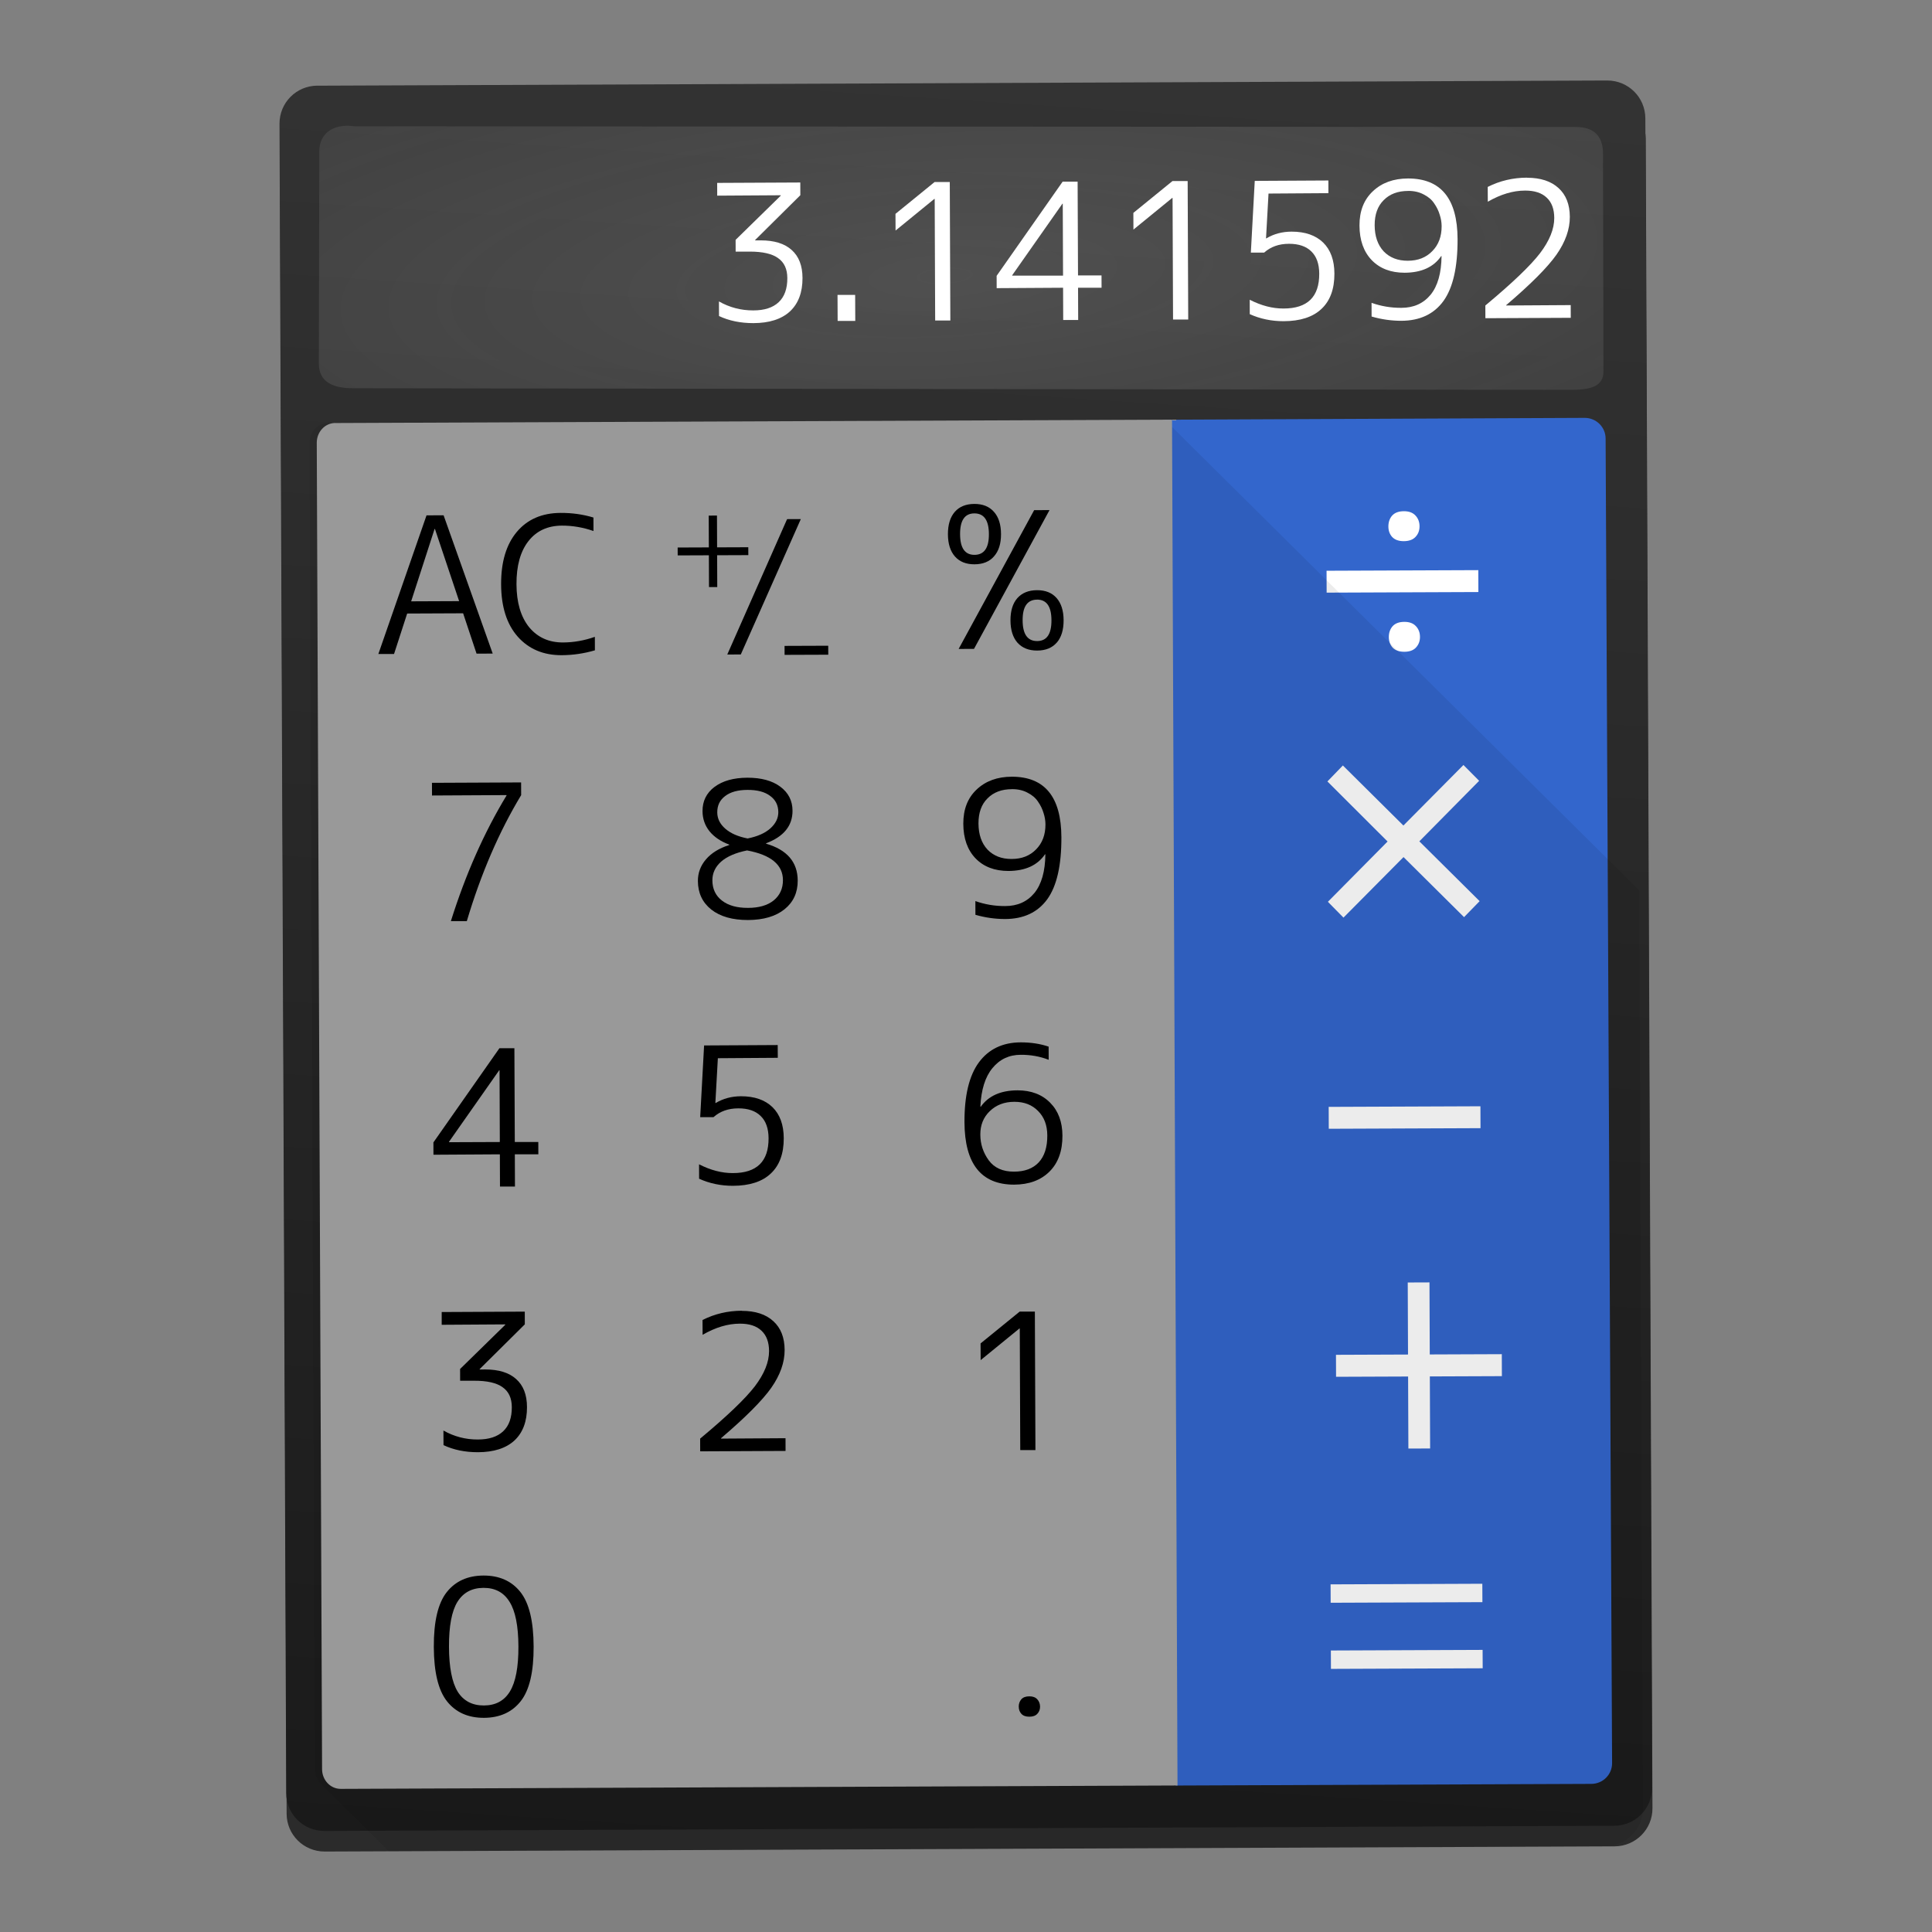 <svg xmlns="http://www.w3.org/2000/svg" xmlns:xlink="http://www.w3.org/1999/xlink" width="48" height="48" viewBox="0 0 48 48"><rect x="0" y="0" width="48" height="48" fill="#808080" stroke="none"/><linearGradient id="a" x1="14.286" x2="14.286" y1="1050.13" y2="1014.416" gradientTransform="matrix(.924 -.004 .004 .943 2.177 -945.502)" gradientUnits="userSpaceOnUse"><stop offset="0" stop-color="#999"/><stop offset="1" stop-color="#999"/></linearGradient><radialGradient id="b" cx="95.56" cy="1008.862" r="16.732" gradientTransform="matrix(2.095 -.117 .001 .589 -177.731 -576.188)" gradientUnits="userSpaceOnUse"><stop offset="0" stop-color="#f9f9f9" stop-opacity=".157"/><stop offset="1" stop-color="#f9f9f9" stop-opacity=".039"/></radialGradient><linearGradient id="c" x1="24.919" x2="23.731" y1="1051.343" y2="1006.968" gradientTransform="matrix(1.011 .093 -.093 1.011 95.439 -1018.544)" gradientUnits="userSpaceOnUse"><stop offset="0" stop-color="#1a1a1a"/><stop offset="1" stop-color="#333"/></linearGradient><path fill-opacity=".667" d="m7.893 2.64 32.049-.129c.522 0 .944.417.946.939l.167 41.475c.002.522-.417.944-.939.947l-32.049.129c-.522 0-.944-.417-.946-.939l-.167-41.475c-.002-.522.417-.944.939-.946z"/><path fill="url(#c)" d="m7.883 2.129 32.049-.129c.522 0 .944.417.946.939l.167 41.475c.002.522-.417.944-.939.946l-32.049.129c-.522 0-.944-.417-.946-.939l-.167-41.475c-.002-.522.417-.944.939-.947z"/><path fill="url(#b)" d="m8.82 3.138 30.318.016c.491-.001.673.252.688.621l.012 5.453c-.001.385-.337.458-.828.458l-30.236-.04c-.491-0-.845-.147-.852-.601l.011-5.289c0-.346.222-.633.713-.633z"/><g fill="#fff"><path d="m17.819 4.544 2.064-.01.001.316-1.122 1.112-0.0.01.141-0q.5 0 .764.237.27.239.271.697.002.537-.312.831-.315.289-.908.291-.481 0-.854-.176l-.002-.363q.397.225.854.223.415 0 .631-.205.216-.203.214-.599-.001-.335-.228-.494-.222-.164-.712-.163h-.344l-.001-.292 1.122-1.098 0-.01-1.579.01-.001-.316z"/><path d="m20.811 7.973-.003-.646h.438l.003.646h-.438z"/><path d="m23.234 7.963-.012-3.021-.009 0-.963.786-.002-.415.972-.791h.377l.014 3.441h-.377z"/><path d="m26.411 6.843-.007-1.782h-.009l-1.247 1.777-0.0.01h1.263zm.372 0h.584l.001.306h-.584l.003.801h-.372l-.003-.801-1.65.01-.001-.306 1.64-2.34h.372z"/><path d="m29.144 7.939-.012-3.021h-.009l-.963.786-.002-.415.972-.791h.377l.014 3.441h-.377z"/><path d="m33.005 4.799-1.489.01-.062 1.113.009-0q.277-.166.626-.167.504 0 .783.27.279.272.281.772.002.575-.322.878-.319.303-.941.305-.452 0-.84-.175l-.001-.358q.43.22.84.218.891 0 .887-.866-.002-.363-.195-.551-.194-.192-.557-.191-.372 0-.617.219h-.33l.097-1.782 1.829-.01.001.316z"/><path d="m34.076 7.524q.354.126.74.124.457 0 .725-.323.267-.326.274-.963h-.009q-.281.411-.908.414-.514 0-.817-.312-.303-.315-.305-.861-.002-.537.331-.85.333-.317.875-.319 1.225 0 1.231 1.503.004 1.051-.352 1.543-.356.487-1.044.49-.377 0-.74-.106l-.001-.335zm.908-2.78q-.382 0-.607.229-.225.222-.224.623.002.41.224.649.227.235.6.233.377 0 .607-.238.235-.237.233-.623-.001-.141-.048-.283-.043-.146-.138-.282-.09-.136-.26-.221-.165-.089-.387-.088z"/><path d="m37.938 4.416q.504 0 .783.256.279.253.281.715.002.462-.331.939-.333.473-1.249 1.254l-0.0.01 1.602-.01.001.316-2.121.01-.001-.316q1.001-.834 1.357-1.297.356-.468.355-.878-.001-.33-.186-.503-.185-.178-.538-.177-.448 0-.927.277l-.002-.368q.452-.228.975-.23z"/></g><path fill="#36c" d="m28.939 10.428 10.431-.046c.287-.001.52.228.521.513l.161 32.909c.001.285-.229.515-.516.516l-10.325.041z"/><g fill="#fff"><path d="m36.73 14.709-3.77.015-.002-.544 3.77-.015zm-2.236-1.629c-0-.108.031-.198.093-.27.065-.072.161-.108.289-.109s.224.035.29.106c.068.071.102.161.102.269 0.0.105-.033.193-.1.263-.065.07-.161.105-.289.106-.128.001-.224-.034-.29-.103-.063-.069-.095-.157-.095-.262zm.011 2.748c-0-.108.031-.197.093-.269.065-.072.161-.108.289-.109.128-.001.224.035.29.106.068.071.102.161.102.269 0.0.103-.033.191-.1.263-.065.07-.161.105-.289.105s-.224-.034-.29-.103c-.063-.071-.095-.159-.095-.262z"/><path stroke-width="1.07" d="m36.749 19.399-1.486 1.504 1.498 1.486-.387.397-1.504-1.492-1.492 1.504-.387-.393 1.483-1.498-1.495-1.492.384-.397 1.504 1.492 1.492-1.504z"/><path d="m35.515 31.861.007 1.79 1.79-.007.002.546-1.79.007.007 1.79-.54.002-.007-1.79-1.79.007-.002-.546 1.79-.007-.007-1.79z"/><path stroke-width="1.025" d="m33.06 39.82-.002-.457 3.77-.015.002.457zm.007 1.643-.002-.457 3.77-.015.002.457z"/><path d="m36.783 28.029-3.77.015-.002-.544 3.77-.015z"/></g><path fill-opacity=".078" d="m28.939 10.428-20.788.084c-.256.001-.461.221-.46.493l.132 32.952c.001.142.056.269.146.358l1.688 1.675 30.222-.122c.522 0 .942-.425.94-.947l-.003-.47-.089-22.328-11.788-11.694z"/><path fill="url(#a)" d="m8.33 10.51 20.789-.084.136 33.934-20.789.084c-.256.001-.463-.217-.464-.49l-.132-32.951c-.001-.273.204-.493.46-.494z"/><g stroke-width=".943"><path d="m9.4 16.249 1.197-3.445.424-.002 1.22 3.436-.401.002-.334-1.003-1.39.006-.326 1.005zm.815-1.309 1.192-.005-.601-1.793-.009 0z"/><path d="m13.988 15.962q.401-.002.791-.14l.001.335q-.405.119-.824.121-.679.003-1.091-.458-.412-.465-.415-1.304-.003-.834.391-1.302.394-.468 1.087-.471.429-.002.816.115l.001.335q-.387-.135-.783-.134-.533.002-.833.385-.3.383-.297 1.071.003.683.315 1.069.317.38.84.378z"/><path d="m17.813 12.809.003.79.775-.003.001.196-.775.003.003.79-.205.001-.003-.79-.775.003-.001-.196.775-.003-.003-.79z"/><path d="m19.896 12.897-1.491 3.363-.336.001 1.486-3.363z"/><path d="m19.493 16.27-.001-.223 1.085-.004.001.223z"/><path d="m25.765 14.898c-.24.001-.36.172-.358.514.001.345.122.516.362.515.238-.001.356-.174.354-.518-.001-.342-.121-.512-.358-.512zm.49 1.067c-.114.131-.276.197-.485.198-.209.001-.372-.064-.49-.194-.115-.13-.174-.315-.175-.555-.001-.238.056-.422.17-.553.117-.131.28-.197.489-.198.209-.001.371.064.486.194.115.13.174.314.175.552.001.24-.056.426-.17.557z"/><path d="m24.207 12.755c-.238.001-.356.174-.354.518.001.342.121.513.358.512.24-.001.36-.172.358-.515-.001-.345-.122-.516-.362-.515zm.49 1.067c-.114.131-.276.197-.485.198-.209.001-.371-.064-.486-.194-.115-.13-.174-.314-.175-.551-.001-.24.056-.426.17-.557.114-.131.276-.197.485-.198.209-.001.371.064.486.194.118.13.177.315.178.555.001.238-.057.422-.174.553z"/><path d="m25.693 12.675.382-.002-1.876 3.448-.382.002z"/></g><path d="m10.732 19.449 2.215-.01.001.316q-.824 1.365-1.35 3.13h-.396q.549-1.746 1.383-3.121l-0-.01-1.852.01z"/><path d="m17.751 19.552q.301-.228.819-.23.518 0 .816.223.303.225.304.597.002.561-.657.809l0.0.01q.783.228.786.916.002.448-.327.713-.329.265-.909.268-.58 0-.911-.26-.331-.263-.333-.71-.001-.302.201-.538.202-.236.578-.356l-0-.01q-.316-.117-.492-.333-.171-.216-.172-.499-.002-.372.295-.6zm.825 1.279q.363-.072.56-.247.202-.18.201-.406-.001-.259-.204-.405-.199-.15-.561-.148-.358 0-.556.153-.197.147-.196.406.001.231.2.405.199.174.557.243zm-.013.297q-.429.087-.649.281-.216.194-.215.463.001.32.238.503.236.183.646.181.41 0 .64-.186.23-.189.229-.505-.002-.57-.889-.736z"/><path d="m24.233 22.387q.354.126.74.124.457 0 .725-.323.267-.326.274-.963h-.009q-.281.411-.908.414-.514 0-.817-.312-.303-.315-.305-.861-.002-.537.331-.85.333-.317.875-.319 1.225 0 1.231 1.503.004 1.051-.352 1.543-.356.487-1.044.49-.377 0-.74-.105l-.001-.335zm.908-2.78q-.382 0-.607.229-.225.222-.224.623.002.41.224.649.227.235.6.233.377 0 .607-.238.235-.237.233-.623-.001-.141-.048-.283-.043-.146-.138-.282-.09-.136-.26-.221-.165-.089-.387-.088z"/><path d="m12.418 28.373-.007-1.782-.009 0-1.247 1.777 0.0.01zm.372 0h.584l.001.306h-.584l.003.801h-.372l-.003-.801-1.65.01-.001-.306 1.64-2.34h.372z"/><path d="m19.324 26.281-1.489.01-.062 1.113h.009q.277-.166.626-.168.504 0 .783.27.279.272.281.772.002.575-.322.878-.319.303-.941.305-.452 0-.84-.176l-.001-.358q.43.22.84.218.891 0 .887-.866-.002-.363-.195-.551-.194-.193-.557-.191-.372 0-.617.219h-.33l.097-1.782 1.829-.01z"/><path d="m26.053 25.995.001.335q-.326-.126-.693-.124-.434 0-.706.333-.267.326-.298.949l.009.01q.286-.406.913-.409.509 0 .812.308.303.305.305.819.002.57-.322.892-.324.322-.88.324-1.225 0-1.232-1.55-.004-.994.357-1.486.366-.496 1.04-.499.382 0 .693.106zm-.859 3.114q.396 0 .612-.229.216-.232.214-.67-.002-.382-.229-.607-.222-.23-.59-.229-.372 0-.612.234-.235.227-.233.581.001.353.21.64.209.282.628.28z"/><path d="m10.974 32.597 2.064-.01.001.316-1.122 1.112 0.0.01.141-.001q.5 0 .764.237.27.239.271.697.002.537-.312.831-.315.289-.908.291-.481 0-.854-.176l-.002-.363q.397.225.854.223.415 0 .631-.205.216-.203.214-.599-.001-.335-.228-.494-.222-.164-.712-.162h-.344l-.001-.292 1.122-1.098-0-.01-1.579.01z"/><path d="m18.43 32.568q.504 0 .783.256.279.253.281.715.002.462-.331.939-.333.473-1.249 1.254l0.0.01 1.602-.01.001.316-2.121.01-.001-.316q1.001-.834 1.357-1.297.356-.468.355-.878-.001-.33-.186-.504-.185-.178-.538-.177-.448 0-.927.277l-.002-.368q.452-.228.975-.23z"/><path d="m25.348 36.027-.012-3.021-.009 0-.963.786-.002-.415.972-.791h.377l.014 3.441z"/><g stroke-width=".943"><path d="m11.098 39.558q.324-.411.913-.414.589-.002.916.406.327.409.331 1.356.004.947-.32 1.359-.324.411-.913.414-.589.002-.916-.406-.327-.409-.331-1.356-.004-.947.32-1.359zm.274 2.473q.218.343.652.341.434-.002.644-.347.215-.35.212-1.118-.003-.768-.221-1.111-.213-.348-.647-.346-.434.002-.649.351-.211.345-.208 1.113.003.768.217 1.116z"/><path d="m25.31 42.403q-0-.11.064-.184.066-.074.198-.074.131-.001.198.073.069.073.07.184 0.0.106-.068.177-.066.072-.198.072-.131.001-.198-.071-.065-.071-.065-.177z"/></g></svg>